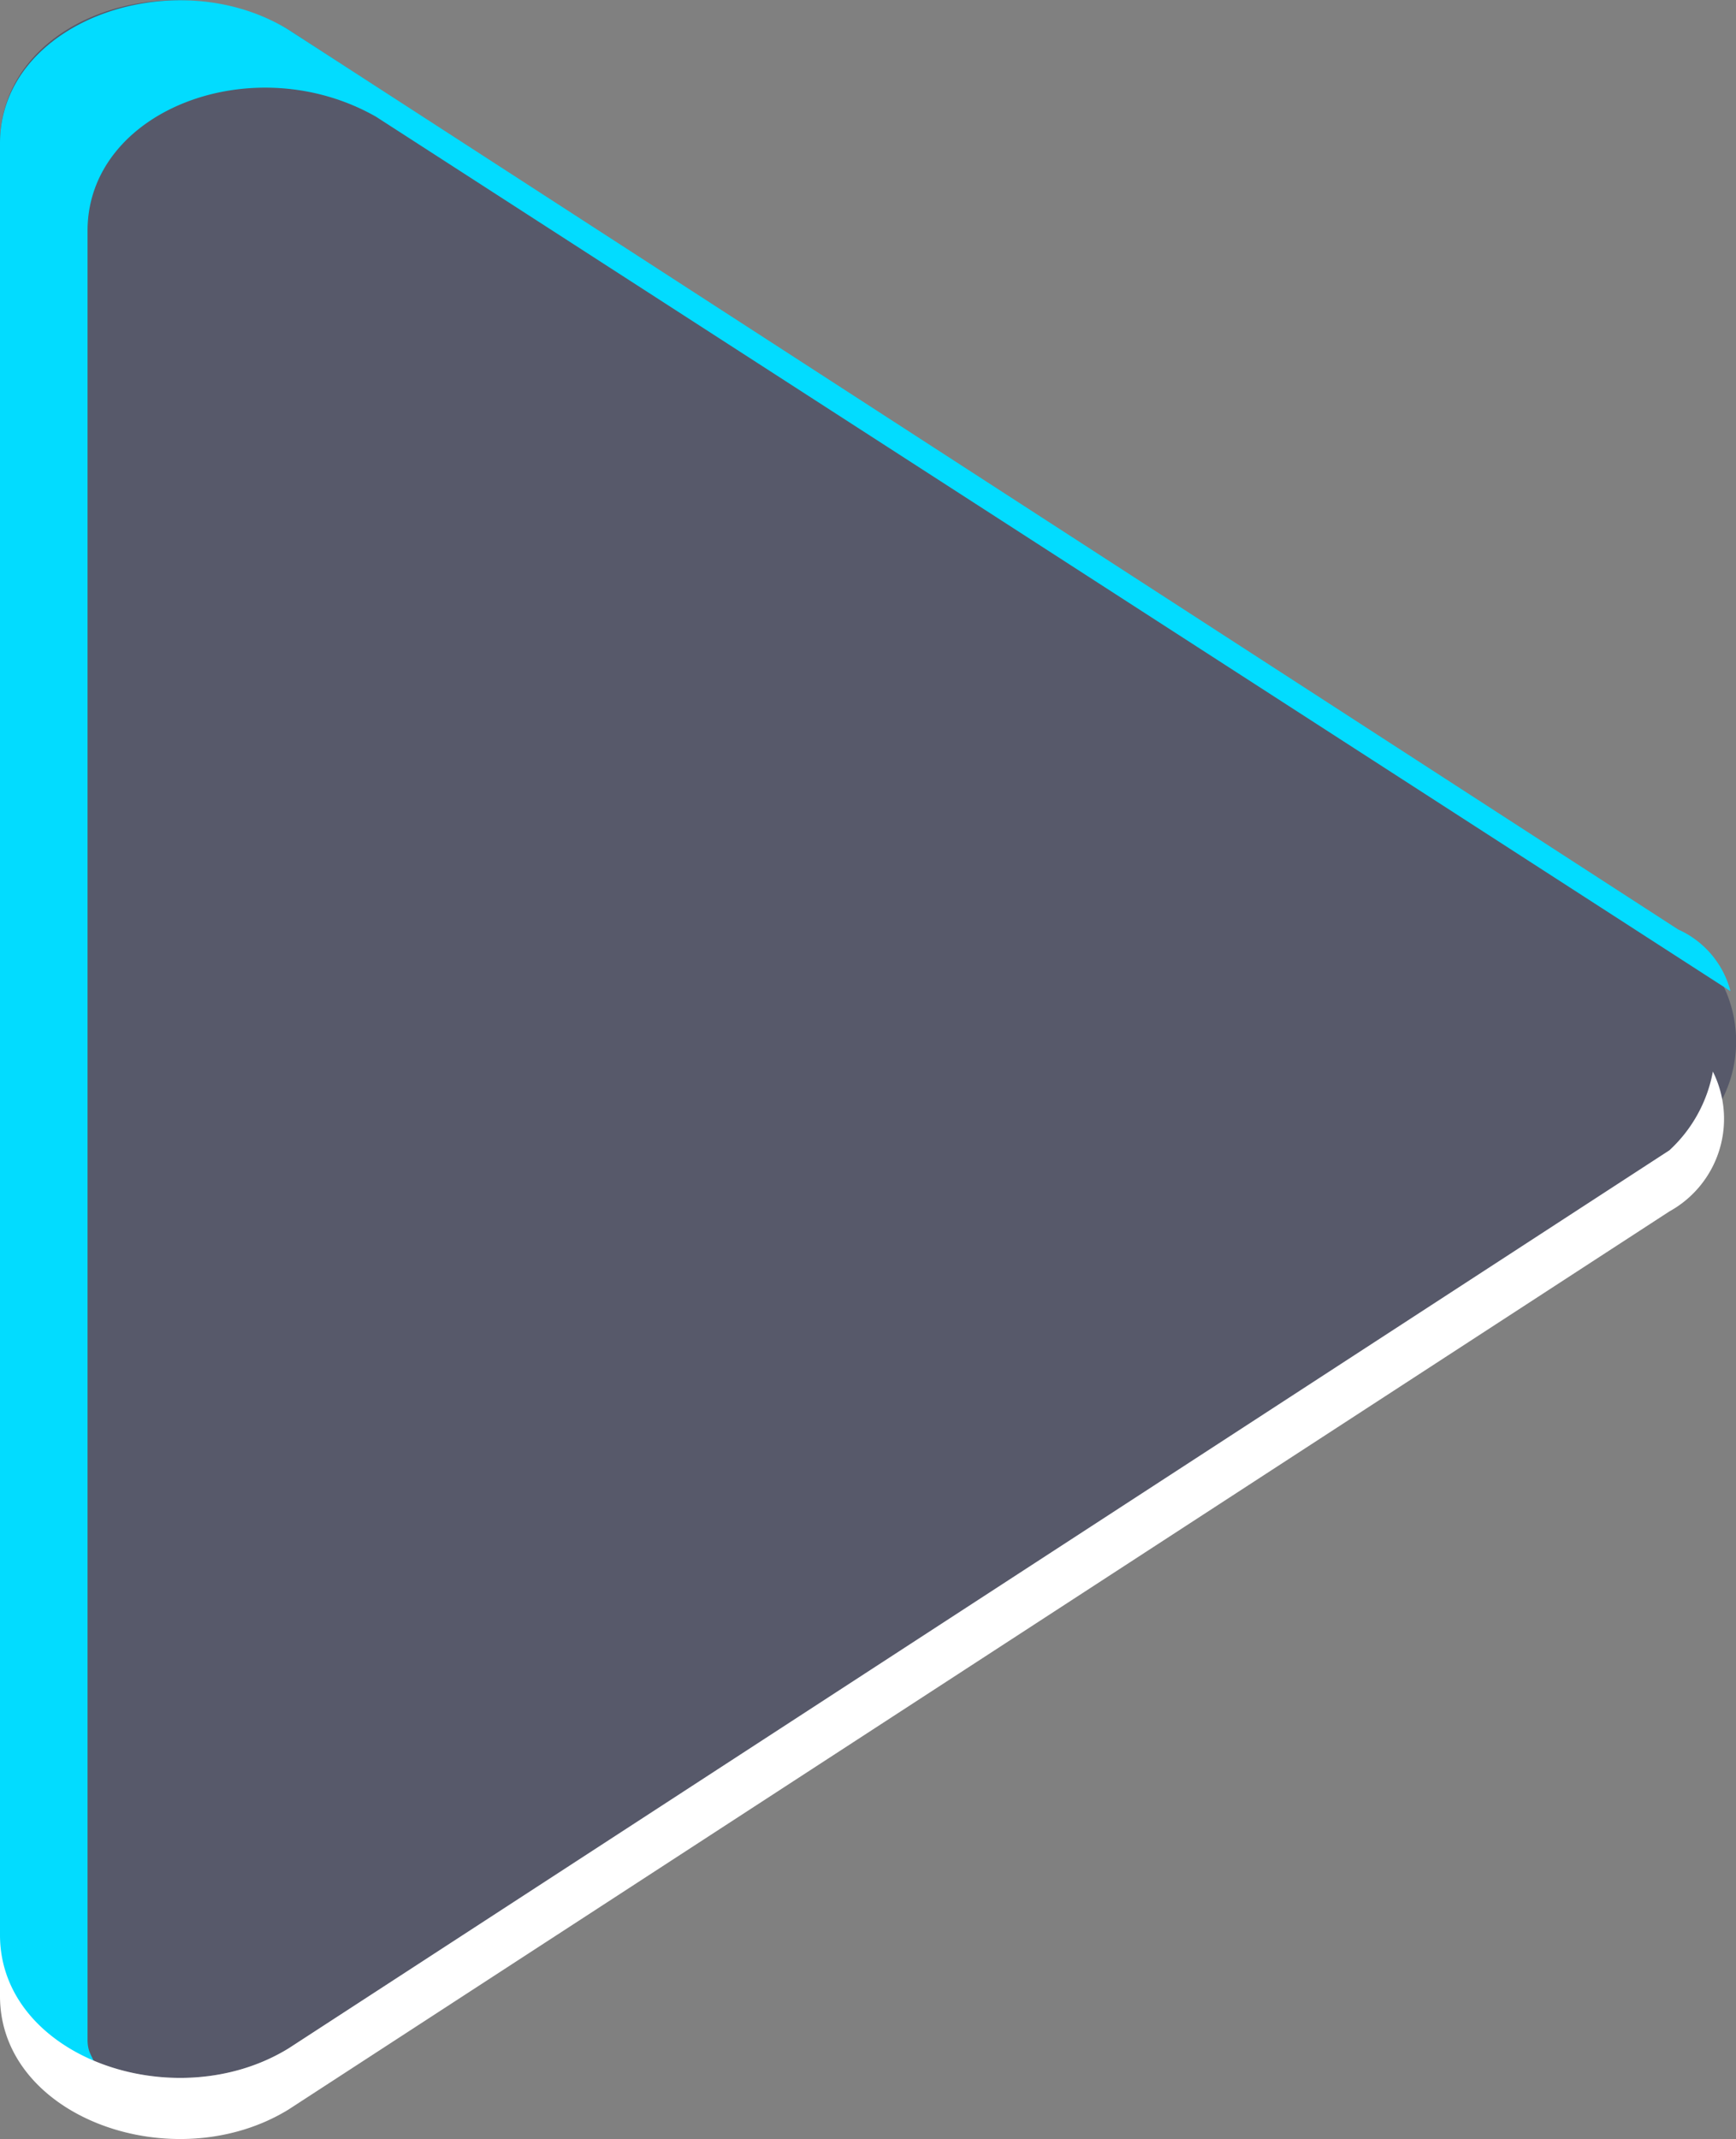 <svg xmlns="http://www.w3.org/2000/svg" viewBox="0 0 31.53 38.85"><rect x="0" y="0" width="31.53" height="38.85" fill="#808080" stroke="none"/><defs><style>.cls-1{opacity:0.44;}.cls-2{fill:#22274e;}.cls-3{fill:#02dcff;}.cls-4{fill:#fff;}</style></defs><title>VIDEO</title><g id="Capa_2" data-name="Capa 2"><g id="Capa_1-2" data-name="Capa 1"><g class="cls-1"><path class="cls-2" d="M30.48,20.85,5.24,37.2C3.17,38.47,0,37.36,0,35.14V2.6C0,.38,3-.73,5.24.54L30.32,16.88A2.31,2.31,0,0,1,30.48,20.85Z"/></g><path class="cls-3" d="M30.48,16.88,5.24.54C3.17-.73,0,.38,0,2.6V35.3C0,36.41.79,37,1.75,37.68c0-.32-.16-.32-.16-.64V4.19C1.59,2,4.6.85,6.83,2.12L31.43,18A1.7,1.7,0,0,0,30.48,16.88Z"/><path class="cls-4" d="M5.24,38.31,30.32,22a1.92,1.92,0,0,0,.79-2.54,2.58,2.58,0,0,1-.79,1.43L5.24,37.2C3.17,38.47,0,37.36,0,35.14v1.11C0,38.47,3.17,39.58,5.24,38.31Z"/></g></g></svg>